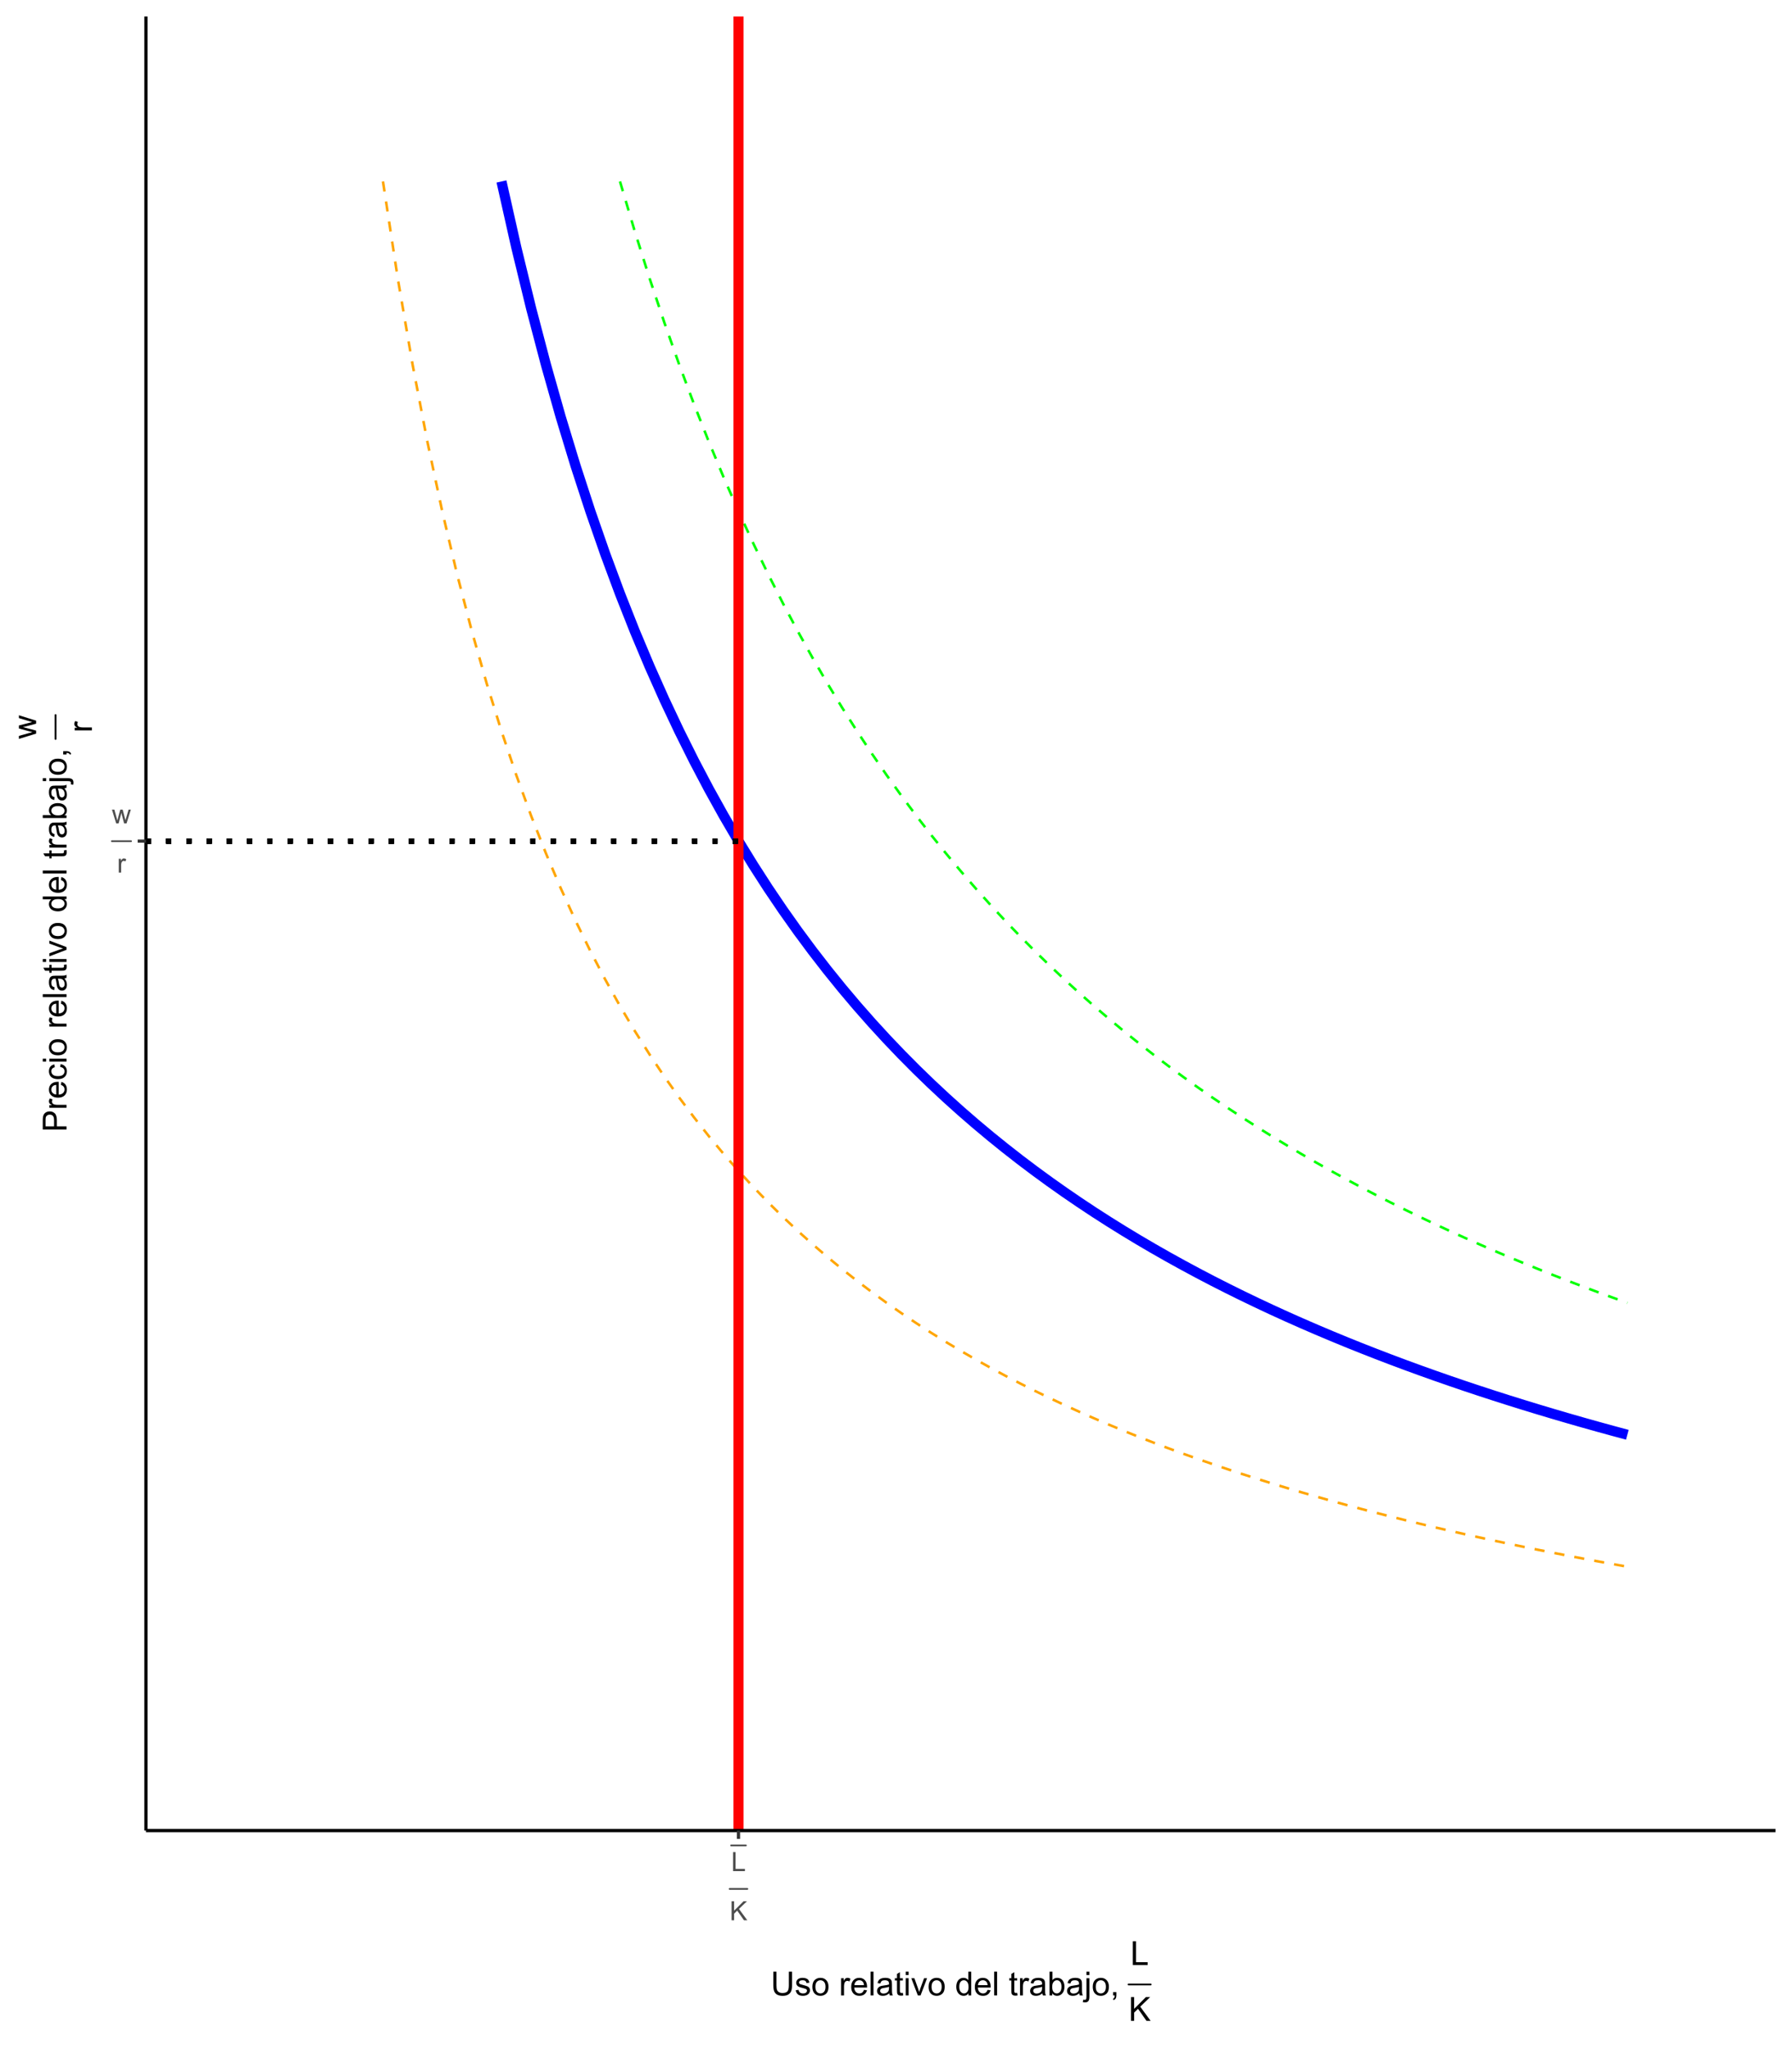 <?xml version="1.0" encoding="UTF-8"?>
<svg xmlns="http://www.w3.org/2000/svg" xmlns:xlink="http://www.w3.org/1999/xlink" width="756" height="864" viewBox="0 0 756 864">
<defs>
<g>
<g id="glyph-0-0">
<path d="M 1.809 0 L 0.031 -5.809 L 1.051 -5.809 L 1.973 -2.457 L 2.32 -1.207 C 2.332 -1.27 2.434 -1.668 2.621 -2.406 L 3.543 -5.809 L 4.555 -5.809 L 5.426 -2.438 L 5.715 -1.328 L 6.047 -2.449 L 7.043 -5.809 L 8 -5.809 L 6.184 0 L 5.164 0 L 4.238 -3.477 L 4.016 -4.469 L 2.84 0 Z M 1.809 0 "/>
</g>
<g id="glyph-0-1">
<path d="M 0.727 0 L 0.727 -5.809 L 1.613 -5.809 L 1.613 -4.926 C 1.84 -5.34 2.047 -5.609 2.238 -5.742 C 2.43 -5.875 2.641 -5.938 2.871 -5.938 C 3.203 -5.938 3.539 -5.832 3.883 -5.621 L 3.543 -4.707 C 3.305 -4.852 3.062 -4.922 2.82 -4.922 C 2.605 -4.922 2.414 -4.855 2.242 -4.727 C 2.07 -4.598 1.949 -4.418 1.875 -4.188 C 1.766 -3.84 1.711 -3.457 1.711 -3.039 L 1.711 0 Z M 0.727 0 "/>
</g>
<g id="glyph-0-2">
<path d="M 0.82 0 L 0.82 -8.016 L 1.883 -8.016 L 1.883 -0.945 L 5.828 -0.945 L 5.828 0 Z M 0.82 0 "/>
</g>
<g id="glyph-0-3">
<path d="M 0.82 0 L 0.82 -8.016 L 1.883 -8.016 L 1.883 -4.043 L 5.863 -8.016 L 7.301 -8.016 L 3.938 -4.77 L 7.449 0 L 6.047 0 L 3.195 -4.059 L 1.883 -2.777 L 1.883 0 Z M 0.82 0 "/>
</g>
<g id="glyph-1-0">
<path d="M 7.656 -10.023 L 8.984 -10.023 L 8.984 -4.23 C 8.984 -3.223 8.867 -2.426 8.641 -1.832 C 8.414 -1.238 8 -0.758 7.406 -0.387 C 6.812 -0.016 6.031 0.172 5.066 0.172 C 4.125 0.172 3.359 0.008 2.762 -0.312 C 2.164 -0.637 1.738 -1.105 1.484 -1.719 C 1.227 -2.332 1.102 -3.168 1.102 -4.23 L 1.102 -10.023 L 2.426 -10.023 L 2.426 -4.238 C 2.426 -3.367 2.508 -2.727 2.668 -2.312 C 2.832 -1.902 3.109 -1.582 3.504 -1.359 C 3.898 -1.137 4.379 -1.023 4.949 -1.023 C 5.926 -1.023 6.621 -1.246 7.035 -1.688 C 7.449 -2.129 7.656 -2.98 7.656 -4.238 Z M 7.656 -10.023 "/>
</g>
<g id="glyph-1-1">
<path d="M 0.43 -2.168 L 1.648 -2.359 C 1.715 -1.871 1.906 -1.496 2.219 -1.238 C 2.531 -0.977 2.965 -0.848 3.527 -0.848 C 4.094 -0.848 4.512 -0.961 4.785 -1.191 C 5.059 -1.422 5.195 -1.691 5.195 -2.004 C 5.195 -2.281 5.074 -2.5 4.832 -2.66 C 4.664 -2.77 4.246 -2.906 3.574 -3.078 C 2.672 -3.305 2.047 -3.5 1.699 -3.668 C 1.352 -3.832 1.086 -4.062 0.906 -4.359 C 0.727 -4.652 0.637 -4.977 0.637 -5.332 C 0.637 -5.656 0.711 -5.957 0.859 -6.23 C 1.008 -6.508 1.207 -6.734 1.461 -6.918 C 1.656 -7.059 1.914 -7.18 2.246 -7.277 C 2.574 -7.375 2.93 -7.422 3.309 -7.422 C 3.879 -7.422 4.379 -7.344 4.809 -7.18 C 5.238 -7.016 5.559 -6.793 5.762 -6.512 C 5.969 -6.23 6.109 -5.855 6.188 -5.387 L 4.984 -5.223 C 4.93 -5.598 4.77 -5.887 4.508 -6.098 C 4.246 -6.309 3.875 -6.414 3.398 -6.414 C 2.832 -6.414 2.43 -6.32 2.188 -6.133 C 1.945 -5.945 1.824 -5.727 1.824 -5.477 C 1.824 -5.316 1.875 -5.172 1.977 -5.047 C 2.074 -4.914 2.234 -4.805 2.445 -4.719 C 2.57 -4.672 2.934 -4.566 3.535 -4.402 C 4.406 -4.172 5.012 -3.98 5.355 -3.832 C 5.699 -3.684 5.969 -3.469 6.164 -3.188 C 6.363 -2.902 6.461 -2.551 6.461 -2.133 C 6.461 -1.723 6.34 -1.336 6.102 -0.973 C 5.863 -0.613 5.516 -0.332 5.066 -0.133 C 4.613 0.066 4.105 0.164 3.535 0.164 C 2.59 0.164 1.871 -0.031 1.379 -0.422 C 0.883 -0.816 0.566 -1.398 0.43 -2.168 Z M 0.43 -2.168 "/>
</g>
<g id="glyph-1-2">
<path d="M 0.465 -3.629 C 0.465 -4.973 0.84 -5.969 1.586 -6.617 C 2.211 -7.156 2.973 -7.422 3.867 -7.422 C 4.867 -7.422 5.684 -7.098 6.316 -6.441 C 6.949 -5.789 7.266 -4.887 7.266 -3.734 C 7.266 -2.797 7.125 -2.062 6.848 -1.527 C 6.566 -0.992 6.156 -0.578 5.621 -0.281 C 5.086 0.016 4.504 0.164 3.867 0.164 C 2.852 0.164 2.031 -0.16 1.406 -0.812 C 0.777 -1.465 0.465 -2.402 0.465 -3.629 M 1.73 -3.629 C 1.73 -2.699 1.934 -2.004 2.336 -1.543 C 2.742 -1.078 3.254 -0.848 3.867 -0.848 C 4.48 -0.848 4.988 -1.078 5.395 -1.547 C 5.801 -2.008 6 -2.719 6 -3.672 C 6 -4.57 5.797 -5.25 5.391 -5.711 C 4.98 -6.176 4.477 -6.406 3.867 -6.406 C 3.254 -6.406 2.742 -6.176 2.336 -5.715 C 1.934 -5.254 1.73 -4.559 1.73 -3.629 Z M 1.73 -3.629 "/>
</g>
<g id="glyph-1-3">
</g>
<g id="glyph-1-4">
<path d="M 0.91 0 L 0.91 -7.258 L 2.016 -7.258 L 2.016 -6.16 C 2.301 -6.676 2.559 -7.016 2.801 -7.18 C 3.039 -7.344 3.301 -7.422 3.59 -7.422 C 4.004 -7.422 4.426 -7.293 4.852 -7.027 L 4.43 -5.887 C 4.129 -6.062 3.828 -6.152 3.527 -6.152 C 3.258 -6.152 3.016 -6.07 2.805 -5.91 C 2.59 -5.746 2.438 -5.523 2.344 -5.234 C 2.207 -4.797 2.141 -4.32 2.141 -3.801 L 2.141 0 Z M 0.91 0 "/>
</g>
<g id="glyph-1-5">
<path d="M 5.891 -2.336 L 7.164 -2.18 C 6.965 -1.438 6.594 -0.859 6.051 -0.453 C 5.508 -0.043 4.816 0.164 3.973 0.164 C 2.91 0.164 2.066 -0.164 1.445 -0.816 C 0.824 -1.473 0.512 -2.387 0.512 -3.57 C 0.512 -4.789 0.828 -5.738 1.457 -6.414 C 2.086 -7.086 2.902 -7.422 3.902 -7.422 C 4.875 -7.422 5.668 -7.094 6.281 -6.434 C 6.898 -5.773 7.203 -4.844 7.203 -3.645 C 7.203 -3.57 7.203 -3.461 7.199 -3.316 L 1.785 -3.316 C 1.828 -2.52 2.055 -1.906 2.461 -1.484 C 2.867 -1.059 3.371 -0.848 3.977 -0.848 C 4.43 -0.848 4.816 -0.965 5.133 -1.203 C 5.453 -1.441 5.707 -1.82 5.891 -2.336 M 1.852 -4.328 L 5.906 -4.328 C 5.852 -4.938 5.695 -5.395 5.441 -5.703 C 5.051 -6.176 4.543 -6.414 3.918 -6.414 C 3.352 -6.414 2.875 -6.223 2.492 -5.844 C 2.105 -5.465 1.895 -4.961 1.852 -4.328 Z M 1.852 -4.328 "/>
</g>
<g id="glyph-1-6">
<path d="M 0.895 0 L 0.895 -10.023 L 2.125 -10.023 L 2.125 0 Z M 0.895 0 "/>
</g>
<g id="glyph-1-7">
<path d="M 5.66 -0.895 C 5.203 -0.508 4.766 -0.234 4.344 -0.074 C 3.922 0.086 3.469 0.164 2.988 0.164 C 2.191 0.164 1.578 -0.031 1.148 -0.422 C 0.719 -0.809 0.508 -1.309 0.508 -1.914 C 0.508 -2.27 0.586 -2.594 0.75 -2.887 C 0.91 -3.184 1.121 -3.418 1.383 -3.594 C 1.645 -3.773 1.941 -3.906 2.27 -4 C 2.512 -4.062 2.875 -4.125 3.363 -4.184 C 4.355 -4.301 5.09 -4.445 5.559 -4.609 C 5.562 -4.777 5.562 -4.883 5.562 -4.93 C 5.562 -5.43 5.449 -5.781 5.215 -5.988 C 4.902 -6.266 4.434 -6.406 3.812 -6.406 C 3.234 -6.406 2.809 -6.305 2.531 -6.102 C 2.258 -5.898 2.055 -5.539 1.922 -5.023 L 0.719 -5.188 C 0.828 -5.703 1.008 -6.121 1.258 -6.438 C 1.508 -6.754 1.871 -6.996 2.344 -7.168 C 2.82 -7.34 3.367 -7.422 3.992 -7.422 C 4.613 -7.422 5.117 -7.352 5.504 -7.203 C 5.891 -7.059 6.176 -6.875 6.359 -6.656 C 6.539 -6.434 6.668 -6.156 6.742 -5.816 C 6.781 -5.609 6.801 -5.23 6.801 -4.684 L 6.801 -3.043 C 6.801 -1.898 6.828 -1.176 6.879 -0.871 C 6.934 -0.57 7.035 -0.277 7.191 0 L 5.906 0 C 5.777 -0.254 5.695 -0.555 5.66 -0.895 M 5.559 -3.645 C 5.109 -3.461 4.441 -3.305 3.547 -3.18 C 3.043 -3.105 2.684 -3.023 2.477 -2.934 C 2.266 -2.84 2.102 -2.707 1.988 -2.531 C 1.875 -2.355 1.82 -2.164 1.82 -1.949 C 1.82 -1.621 1.941 -1.348 2.191 -1.129 C 2.438 -0.91 2.805 -0.801 3.281 -0.801 C 3.754 -0.801 4.176 -0.902 4.547 -1.109 C 4.914 -1.316 5.188 -1.602 5.359 -1.961 C 5.492 -2.238 5.559 -2.648 5.559 -3.191 Z M 5.559 -3.645 "/>
</g>
<g id="glyph-1-8">
<path d="M 3.609 -1.102 L 3.789 -0.016 C 3.441 0.059 3.133 0.094 2.859 0.094 C 2.41 0.094 2.062 0.023 1.82 -0.117 C 1.57 -0.258 1.398 -0.441 1.297 -0.672 C 1.199 -0.902 1.148 -1.387 1.148 -2.125 L 1.148 -6.305 L 0.246 -6.305 L 0.246 -7.258 L 1.148 -7.258 L 1.148 -9.059 L 2.371 -9.797 L 2.371 -7.258 L 3.609 -7.258 L 3.609 -6.305 L 2.371 -6.305 L 2.371 -2.059 C 2.371 -1.707 2.395 -1.48 2.438 -1.383 C 2.48 -1.281 2.551 -1.199 2.648 -1.141 C 2.746 -1.082 2.887 -1.055 3.07 -1.055 C 3.207 -1.055 3.387 -1.07 3.609 -1.102 Z M 3.609 -1.102 "/>
</g>
<g id="glyph-1-9">
<path d="M 0.93 -8.605 L 0.93 -10.023 L 2.16 -10.023 L 2.16 -8.605 L 0.93 -8.605 M 0.93 0 L 0.93 -7.258 L 2.16 -7.258 L 2.16 0 Z M 0.93 0 "/>
</g>
<g id="glyph-1-10">
<path d="M 2.938 0 L 0.18 -7.258 L 1.477 -7.258 L 3.035 -2.914 C 3.203 -2.441 3.359 -1.953 3.5 -1.449 C 3.609 -1.832 3.762 -2.293 3.957 -2.828 L 5.57 -7.258 L 6.836 -7.258 L 4.086 0 Z M 2.938 0 "/>
</g>
<g id="glyph-1-11">
<path d="M 5.633 0 L 5.633 -0.914 C 5.172 -0.195 4.496 0.164 3.602 0.164 C 3.023 0.164 2.492 0.004 2.008 -0.312 C 1.52 -0.633 1.145 -1.078 0.879 -1.652 C 0.613 -2.223 0.477 -2.879 0.477 -3.625 C 0.477 -4.348 0.598 -5.004 0.84 -5.594 C 1.082 -6.184 1.445 -6.637 1.93 -6.953 C 2.41 -7.266 2.949 -7.422 3.547 -7.422 C 3.984 -7.422 4.375 -7.332 4.719 -7.148 C 5.059 -6.961 5.336 -6.723 5.551 -6.426 L 5.551 -10.023 L 6.773 -10.023 L 6.773 0 L 5.633 0 M 1.742 -3.625 C 1.742 -2.695 1.938 -2 2.332 -1.539 C 2.723 -1.078 3.188 -0.848 3.719 -0.848 C 4.258 -0.848 4.715 -1.066 5.09 -1.508 C 5.465 -1.945 5.652 -2.617 5.652 -3.52 C 5.652 -4.516 5.461 -5.242 5.078 -5.707 C 4.695 -6.172 4.227 -6.406 3.664 -6.406 C 3.117 -6.406 2.66 -6.184 2.293 -5.734 C 1.926 -5.289 1.742 -4.586 1.742 -3.625 Z M 1.742 -3.625 "/>
</g>
<g id="glyph-1-12">
<path d="M 2.059 0 L 0.914 0 L 0.914 -10.023 L 2.148 -10.023 L 2.148 -6.445 C 2.664 -7.098 3.328 -7.422 4.137 -7.422 C 4.582 -7.422 5.004 -7.332 5.402 -7.152 C 5.801 -6.973 6.129 -6.723 6.387 -6.395 C 6.645 -6.07 6.848 -5.676 6.992 -5.215 C 7.141 -4.754 7.211 -4.262 7.211 -3.738 C 7.211 -2.496 6.906 -1.535 6.289 -0.855 C 5.672 -0.176 4.938 0.164 4.074 0.164 C 3.219 0.164 2.547 -0.195 2.059 -0.91 L 2.059 0 M 2.043 -3.684 C 2.043 -2.812 2.164 -2.184 2.398 -1.797 C 2.785 -1.164 3.312 -0.848 3.973 -0.848 C 4.508 -0.848 4.973 -1.082 5.367 -1.547 C 5.758 -2.016 5.953 -2.711 5.953 -3.637 C 5.953 -4.586 5.766 -5.285 5.391 -5.734 C 5.016 -6.188 4.559 -6.414 4.027 -6.414 C 3.488 -6.414 3.023 -6.18 2.633 -5.711 C 2.238 -5.246 2.043 -4.57 2.043 -3.684 Z M 2.043 -3.684 "/>
</g>
<g id="glyph-1-13">
<path d="M 0.914 -8.594 L 0.914 -10.023 L 2.148 -10.023 L 2.148 -8.594 L 0.914 -8.594 M -0.641 2.816 L -0.41 1.77 C -0.164 1.836 0.031 1.867 0.172 1.867 C 0.422 1.867 0.609 1.781 0.73 1.617 C 0.855 1.449 0.914 1.035 0.914 0.367 L 0.914 -7.258 L 2.148 -7.258 L 2.148 0.398 C 2.148 1.289 2.031 1.91 1.797 2.262 C 1.5 2.719 1.008 2.945 0.32 2.945 C -0.012 2.945 -0.332 2.902 -0.641 2.816 Z M -0.641 2.816 "/>
</g>
<g id="glyph-1-14">
<path d="M 1.242 0 L 1.242 -1.402 L 2.645 -1.402 L 2.645 0 C 2.645 0.516 2.555 0.93 2.371 1.246 C 2.191 1.562 1.898 1.809 1.504 1.984 L 1.164 1.457 C 1.422 1.344 1.613 1.176 1.734 0.953 C 1.859 0.734 1.93 0.414 1.941 0 Z M 1.242 0 "/>
</g>
<g id="glyph-1-15">
<path d="M 1.023 0 L 1.023 -10.023 L 2.352 -10.023 L 2.352 -1.184 L 7.289 -1.184 L 7.289 0 Z M 1.023 0 "/>
</g>
<g id="glyph-1-16">
<path d="M 1.023 0 L 1.023 -10.023 L 2.352 -10.023 L 2.352 -5.051 L 7.328 -10.023 L 9.125 -10.023 L 4.922 -5.961 L 9.312 0 L 7.562 0 L 3.992 -5.07 L 2.352 -3.473 L 2.352 0 Z M 1.023 0 "/>
</g>
<g id="glyph-2-0">
<path d="M 0 -1.078 L -10.023 -1.082 L -10.023 -4.859 C -10.023 -5.527 -9.988 -6.035 -9.926 -6.387 C -9.844 -6.879 -9.688 -7.289 -9.457 -7.621 C -9.227 -7.953 -8.906 -8.223 -8.492 -8.426 C -8.074 -8.629 -7.621 -8.73 -7.121 -8.73 C -6.27 -8.73 -5.551 -8.457 -4.961 -7.914 C -4.371 -7.375 -4.074 -6.395 -4.074 -4.977 L -4.074 -2.406 L 0 -2.406 L 0 -1.078 M -5.258 -2.406 L -5.258 -4.996 C -5.258 -5.855 -5.418 -6.461 -5.734 -6.82 C -6.055 -7.184 -6.504 -7.363 -7.082 -7.363 C -7.5 -7.363 -7.859 -7.258 -8.16 -7.043 C -8.457 -6.832 -8.656 -6.555 -8.75 -6.207 C -8.809 -5.984 -8.84 -5.57 -8.84 -4.969 L -8.84 -2.406 Z M -5.258 -2.406 "/>
</g>
<g id="glyph-2-1">
<path d="M 0 -0.91 L -7.258 -0.91 L -7.258 -2.016 L -6.16 -2.016 C -6.676 -2.301 -7.016 -2.559 -7.18 -2.801 C -7.344 -3.039 -7.422 -3.301 -7.422 -3.59 C -7.422 -4.004 -7.293 -4.426 -7.027 -4.852 L -5.887 -4.43 C -6.062 -4.129 -6.152 -3.828 -6.152 -3.527 C -6.152 -3.258 -6.07 -3.016 -5.91 -2.805 C -5.746 -2.59 -5.523 -2.438 -5.234 -2.344 C -4.797 -2.207 -4.32 -2.141 -3.801 -2.141 L 0 -2.141 Z M 0 -0.91 "/>
</g>
<g id="glyph-2-2">
<path d="M -2.336 -5.891 L -2.18 -7.164 C -1.438 -6.965 -0.859 -6.594 -0.449 -6.051 C -0.043 -5.508 0.164 -4.816 0.164 -3.973 C 0.164 -2.91 -0.164 -2.066 -0.816 -1.445 C -1.473 -0.824 -2.387 -0.512 -3.57 -0.512 C -4.789 -0.512 -5.738 -0.828 -6.414 -1.457 C -7.086 -2.086 -7.422 -2.902 -7.422 -3.902 C -7.422 -4.875 -7.094 -5.668 -6.434 -6.281 C -5.773 -6.898 -4.844 -7.203 -3.645 -7.203 C -3.57 -7.203 -3.461 -7.203 -3.316 -7.199 L -3.316 -1.785 C -2.52 -1.828 -1.906 -2.055 -1.484 -2.461 C -1.059 -2.867 -0.848 -3.371 -0.848 -3.977 C -0.848 -4.43 -0.965 -4.816 -1.203 -5.133 C -1.441 -5.453 -1.816 -5.707 -2.336 -5.891 M -4.328 -1.852 L -4.328 -5.906 C -4.938 -5.852 -5.395 -5.695 -5.703 -5.441 C -6.176 -5.051 -6.414 -4.543 -6.414 -3.918 C -6.414 -3.352 -6.223 -2.875 -5.844 -2.492 C -5.465 -2.105 -4.961 -1.895 -4.328 -1.852 Z M -4.328 -1.852 "/>
</g>
<g id="glyph-2-3">
<path d="M -2.66 -5.66 L -2.5 -6.871 C -1.668 -6.738 -1.016 -6.398 -0.543 -5.855 C -0.07 -5.309 0.164 -4.641 0.164 -3.848 C 0.164 -2.855 -0.16 -2.055 -0.809 -1.453 C -1.461 -0.848 -2.391 -0.547 -3.602 -0.547 C -4.387 -0.547 -5.07 -0.676 -5.66 -0.938 C -6.246 -1.195 -6.688 -1.59 -6.984 -2.121 C -7.277 -2.652 -7.422 -3.23 -7.422 -3.855 C -7.422 -4.645 -7.223 -5.289 -6.824 -5.789 C -6.426 -6.293 -5.859 -6.613 -5.125 -6.754 L -4.941 -5.559 C -5.43 -5.445 -5.797 -5.242 -6.043 -4.953 C -6.289 -4.664 -6.414 -4.312 -6.414 -3.902 C -6.414 -3.285 -6.191 -2.781 -5.746 -2.395 C -5.301 -2.004 -4.598 -1.812 -3.637 -1.812 C -2.66 -1.812 -1.953 -2 -1.512 -2.371 C -1.07 -2.746 -0.848 -3.234 -0.848 -3.836 C -0.848 -4.316 -0.996 -4.723 -1.293 -5.047 C -1.59 -5.367 -2.043 -5.574 -2.66 -5.66 Z M -2.66 -5.66 "/>
</g>
<g id="glyph-2-4">
<path d="M -8.605 -0.93 L -10.023 -0.93 L -10.023 -2.16 L -8.605 -2.16 L -8.605 -0.93 M 0 -0.93 L -7.258 -0.93 L -7.258 -2.16 L 0 -2.16 Z M 0 -0.93 "/>
</g>
<g id="glyph-2-5">
<path d="M -3.629 -0.465 C -4.973 -0.465 -5.969 -0.84 -6.617 -1.586 C -7.156 -2.211 -7.422 -2.973 -7.422 -3.871 C -7.422 -4.867 -7.098 -5.684 -6.441 -6.316 C -5.789 -6.949 -4.887 -7.266 -3.73 -7.266 C -2.797 -7.266 -2.062 -7.125 -1.527 -6.848 C -0.992 -6.566 -0.578 -6.156 -0.281 -5.621 C 0.016 -5.086 0.164 -4.504 0.164 -3.867 C 0.164 -2.852 -0.16 -2.031 -0.812 -1.406 C -1.465 -0.777 -2.402 -0.465 -3.629 -0.465 M -3.629 -1.73 C -2.699 -1.73 -2.004 -1.934 -1.543 -2.336 C -1.078 -2.742 -0.848 -3.254 -0.848 -3.867 C -0.848 -4.48 -1.078 -4.988 -1.543 -5.395 C -2.008 -5.801 -2.719 -6 -3.672 -6 C -4.57 -6 -5.25 -5.797 -5.711 -5.391 C -6.176 -4.98 -6.406 -4.477 -6.406 -3.871 C -6.406 -3.254 -6.176 -2.742 -5.715 -2.34 C -5.254 -1.934 -4.559 -1.73 -3.629 -1.73 Z M -3.629 -1.73 "/>
</g>
<g id="glyph-2-6">
</g>
<g id="glyph-2-7">
<path d="M 0 -0.895 L -10.023 -0.895 L -10.023 -2.125 L 0 -2.125 Z M 0 -0.895 "/>
</g>
<g id="glyph-2-8">
<path d="M -0.895 -5.66 C -0.508 -5.203 -0.234 -4.766 -0.074 -4.344 C 0.086 -3.922 0.164 -3.469 0.164 -2.988 C 0.164 -2.191 -0.031 -1.578 -0.422 -1.148 C -0.809 -0.719 -1.309 -0.508 -1.914 -0.508 C -2.27 -0.508 -2.594 -0.586 -2.887 -0.75 C -3.184 -0.91 -3.418 -1.121 -3.594 -1.383 C -3.773 -1.645 -3.906 -1.941 -4 -2.27 C -4.062 -2.512 -4.125 -2.875 -4.184 -3.363 C -4.301 -4.355 -4.445 -5.09 -4.609 -5.559 C -4.777 -5.562 -4.883 -5.562 -4.93 -5.562 C -5.43 -5.562 -5.781 -5.449 -5.988 -5.215 C -6.266 -4.902 -6.406 -4.434 -6.406 -3.816 C -6.406 -3.234 -6.305 -2.809 -6.102 -2.531 C -5.898 -2.258 -5.539 -2.055 -5.023 -1.922 L -5.188 -0.719 C -5.703 -0.828 -6.121 -1.008 -6.438 -1.258 C -6.754 -1.508 -6.996 -1.871 -7.168 -2.344 C -7.34 -2.82 -7.422 -3.367 -7.422 -3.992 C -7.422 -4.613 -7.352 -5.117 -7.203 -5.504 C -7.059 -5.891 -6.875 -6.176 -6.656 -6.359 C -6.434 -6.539 -6.156 -6.668 -5.816 -6.742 C -5.609 -6.781 -5.23 -6.801 -4.684 -6.801 L -3.043 -6.801 C -1.898 -6.801 -1.176 -6.828 -0.871 -6.879 C -0.57 -6.934 -0.277 -7.035 0 -7.191 L 0 -5.906 C -0.254 -5.777 -0.555 -5.695 -0.895 -5.66 M -3.645 -5.559 C -3.461 -5.109 -3.305 -4.441 -3.18 -3.547 C -3.105 -3.043 -3.023 -2.684 -2.934 -2.477 C -2.84 -2.266 -2.707 -2.102 -2.531 -1.988 C -2.355 -1.875 -2.164 -1.82 -1.949 -1.82 C -1.621 -1.82 -1.348 -1.941 -1.129 -2.191 C -0.91 -2.438 -0.801 -2.805 -0.801 -3.281 C -0.801 -3.754 -0.902 -4.176 -1.109 -4.547 C -1.316 -4.914 -1.602 -5.188 -1.961 -5.359 C -2.238 -5.492 -2.648 -5.559 -3.191 -5.559 Z M -3.645 -5.559 "/>
</g>
<g id="glyph-2-9">
<path d="M -1.102 -3.609 L -0.012 -3.789 C 0.059 -3.441 0.098 -3.133 0.098 -2.859 C 0.098 -2.41 0.023 -2.062 -0.117 -1.82 C -0.258 -1.57 -0.441 -1.398 -0.672 -1.297 C -0.902 -1.199 -1.387 -1.148 -2.125 -1.148 L -6.305 -1.148 L -6.305 -0.246 L -7.258 -0.246 L -7.258 -1.148 L -9.059 -1.148 L -9.797 -2.371 L -7.258 -2.371 L -7.258 -3.609 L -6.305 -3.609 L -6.305 -2.371 L -2.059 -2.371 C -1.707 -2.371 -1.48 -2.395 -1.379 -2.438 C -1.281 -2.48 -1.199 -2.551 -1.141 -2.648 C -1.082 -2.746 -1.051 -2.887 -1.051 -3.07 C -1.051 -3.207 -1.07 -3.387 -1.102 -3.609 Z M -1.102 -3.609 "/>
</g>
<g id="glyph-2-10">
<path d="M 0 -2.938 L -7.258 -0.18 L -7.258 -1.477 L -2.914 -3.035 C -2.441 -3.203 -1.953 -3.359 -1.449 -3.5 C -1.832 -3.609 -2.293 -3.762 -2.828 -3.957 L -7.258 -5.57 L -7.258 -6.836 L 0 -4.086 Z M 0 -2.938 "/>
</g>
<g id="glyph-2-11">
<path d="M 0 -5.633 L -0.914 -5.633 C -0.195 -5.172 0.164 -4.496 0.164 -3.602 C 0.164 -3.023 0.004 -2.492 -0.312 -2.008 C -0.633 -1.52 -1.078 -1.145 -1.652 -0.879 C -2.223 -0.613 -2.879 -0.48 -3.625 -0.48 C -4.348 -0.48 -5.004 -0.598 -5.594 -0.84 C -6.184 -1.082 -6.637 -1.445 -6.953 -1.93 C -7.266 -2.41 -7.422 -2.949 -7.422 -3.547 C -7.422 -3.984 -7.332 -4.375 -7.148 -4.719 C -6.961 -5.059 -6.723 -5.336 -6.426 -5.551 L -10.023 -5.551 L -10.023 -6.773 L 0 -6.773 L 0 -5.633 M -3.625 -1.742 C -2.695 -1.742 -2 -1.938 -1.539 -2.332 C -1.078 -2.723 -0.848 -3.188 -0.848 -3.719 C -0.848 -4.258 -1.066 -4.715 -1.508 -5.09 C -1.945 -5.465 -2.617 -5.652 -3.52 -5.652 C -4.516 -5.652 -5.242 -5.461 -5.707 -5.078 C -6.172 -4.695 -6.406 -4.227 -6.406 -3.664 C -6.406 -3.117 -6.184 -2.66 -5.734 -2.293 C -5.289 -1.926 -4.586 -1.742 -3.625 -1.742 Z M -3.625 -1.742 "/>
</g>
<g id="glyph-2-12">
<path d="M 0 -2.059 L 0 -0.914 L -10.023 -0.918 L -10.023 -2.148 L -6.445 -2.148 C -7.098 -2.668 -7.422 -3.328 -7.422 -4.137 C -7.422 -4.582 -7.332 -5.004 -7.152 -5.402 C -6.973 -5.801 -6.723 -6.129 -6.395 -6.387 C -6.07 -6.645 -5.676 -6.848 -5.215 -6.992 C -4.754 -7.141 -4.262 -7.211 -3.738 -7.211 C -2.496 -7.211 -1.535 -6.906 -0.855 -6.289 C -0.176 -5.672 0.164 -4.938 0.164 -4.074 C 0.164 -3.219 -0.195 -2.547 -0.91 -2.059 L 0 -2.059 M -3.684 -2.043 C -2.812 -2.043 -2.184 -2.164 -1.797 -2.398 C -1.164 -2.785 -0.848 -3.312 -0.848 -3.973 C -0.848 -4.508 -1.082 -4.973 -1.547 -5.367 C -2.016 -5.758 -2.711 -5.953 -3.637 -5.953 C -4.586 -5.953 -5.285 -5.766 -5.734 -5.391 C -6.188 -5.016 -6.414 -4.559 -6.414 -4.027 C -6.414 -3.488 -6.18 -3.023 -5.711 -2.633 C -5.246 -2.238 -4.57 -2.043 -3.684 -2.043 Z M -3.684 -2.043 "/>
</g>
<g id="glyph-2-13">
<path d="M -8.594 -0.918 L -10.023 -0.918 L -10.023 -2.148 L -8.594 -2.148 L -8.594 -0.918 M 2.816 0.645 L 1.77 0.41 C 1.836 0.164 1.867 -0.031 1.867 -0.172 C 1.867 -0.422 1.781 -0.609 1.617 -0.73 C 1.449 -0.855 1.035 -0.914 0.371 -0.914 L -7.258 -0.918 L -7.258 -2.148 L 0.398 -2.148 C 1.289 -2.148 1.91 -2.031 2.262 -1.797 C 2.719 -1.5 2.945 -1.008 2.945 -0.32 C 2.945 0.012 2.902 0.332 2.816 0.645 Z M 2.816 0.645 "/>
</g>
<g id="glyph-2-14">
<path d="M 0 -1.242 L -1.402 -1.242 L -1.402 -2.645 L 0 -2.645 C 0.516 -2.645 0.93 -2.555 1.246 -2.371 C 1.562 -2.191 1.809 -1.898 1.984 -1.504 L 1.457 -1.164 C 1.344 -1.422 1.176 -1.613 0.953 -1.734 C 0.734 -1.859 0.414 -1.93 0 -1.941 Z M 0 -1.242 "/>
</g>
<g id="glyph-2-15">
<path d="M 0 -2.262 L -7.258 -0.043 L -7.258 -1.312 L -3.07 -2.469 L -1.512 -2.898 C -1.59 -2.918 -2.086 -3.043 -3.008 -3.273 L -7.258 -4.43 L -7.258 -5.695 L -3.047 -6.781 L -1.66 -7.145 L -3.062 -7.562 L -7.258 -8.805 L -7.258 -10 L 0 -7.73 L 0 -6.453 L -4.348 -5.297 L -5.586 -5.016 L 0 -3.547 Z M 0 -2.262 "/>
</g>
</g>
<clipPath id="clip-0">
<path clip-rule="nonzero" d="M 61.57 6.973 L 749.027 6.973 L 749.027 771.855 L 61.57 771.855 Z M 61.57 6.973 "/>
</clipPath>
<clipPath id="clip-1">
<path clip-rule="nonzero" d="M 309 6.973 L 314 6.973 L 314 771.855 L 309 771.855 Z M 309 6.973 "/>
</clipPath>
<clipPath id="clip-2">
<path clip-rule="nonzero" d="M 61.57 353 L 313 353 L 313 356 L 61.57 356 Z M 61.57 353 "/>
</clipPath>
</defs>
<rect x="-75.6" y="-86.4" width="907.2" height="1036.8" fill="rgb(100%, 100%, 100%)" fill-opacity="1"/>
<rect x="-75.6" y="-86.4" width="907.2" height="1036.8" fill="rgb(100%, 100%, 100%)" fill-opacity="1"/>
<path fill="none" stroke-width="1.358" stroke-linecap="round" stroke-linejoin="round" stroke="rgb(100%, 100%, 100%)" stroke-opacity="1" stroke-miterlimit="10" d="M 0 864 L 756 864 L 756 0 L 0 0 Z M 0 864 "/>
<g clip-path="url(#clip-0)">
<path fill-rule="nonzero" fill="rgb(100%, 100%, 100%)" fill-opacity="1" d="M 61.57 771.855 L 749.027 771.855 L 749.027 6.973 L 61.57 6.973 Z M 61.57 771.855 "/>
</g>
<path fill="none" stroke-width="1.067" stroke-linecap="butt" stroke-linejoin="round" stroke="rgb(100%, 64.706%, 0%)" stroke-opacity="1" stroke-dasharray="4.268 4.268" stroke-miterlimit="10" d="M 161.562 76.508 L 167.812 117.41 L 174.062 153.77 L 180.312 186.301 L 186.562 215.578 L 192.812 242.066 L 199.059 266.148 L 205.309 288.137 L 211.559 308.289 L 217.809 326.832 L 224.059 343.949 L 230.309 359.797 L 236.559 374.516 L 242.809 388.215 L 249.059 401.004 L 255.309 412.965 L 261.555 424.184 L 267.805 434.719 L 274.055 444.633 L 280.305 453.98 L 286.555 462.812 L 292.805 471.164 L 299.055 479.078 L 305.305 486.586 L 311.555 493.715 L 317.805 500.5 L 324.051 506.961 L 330.301 513.121 L 336.551 519 L 342.801 524.621 L 349.051 529.996 L 355.301 535.141 L 361.551 540.074 L 367.801 544.805 L 374.051 549.344 L 380.301 553.707 L 386.547 557.902 L 392.797 561.938 L 399.047 565.828 L 405.297 569.574 L 411.547 573.184 L 417.797 576.672 L 424.047 580.035 L 430.297 583.285 L 436.547 586.43 L 442.797 589.469 L 449.043 592.41 L 455.293 595.258 L 461.543 598.02 L 467.793 600.691 L 474.043 603.285 L 480.293 605.801 L 486.543 608.242 L 492.793 610.617 L 499.043 612.918 L 505.293 615.156 L 511.539 617.332 L 517.789 619.449 L 524.039 621.512 L 530.289 623.516 L 536.539 625.465 L 542.789 627.367 L 549.039 629.219 L 555.289 631.023 L 561.539 632.785 L 567.789 634.504 L 574.035 636.176 L 580.285 637.812 L 586.535 639.406 L 592.785 640.965 L 599.035 642.488 L 605.285 643.977 L 611.535 645.43 L 617.785 646.848 L 624.035 648.238 L 630.285 649.598 L 636.531 650.926 L 642.781 652.227 L 649.031 653.5 L 655.281 654.742 L 661.531 655.965 L 667.781 657.16 L 674.031 658.328 L 680.281 659.477 L 686.531 660.602 "/>
<path fill="none" stroke-width="1.067" stroke-linecap="butt" stroke-linejoin="round" stroke="rgb(0%, 100%, 0%)" stroke-opacity="1" stroke-dasharray="4.268 4.268" stroke-miterlimit="10" d="M 261.555 76.508 L 267.805 97.578 L 274.055 117.41 L 280.305 136.109 L 286.555 153.77 L 292.805 170.473 L 299.055 186.301 L 305.305 201.312 L 311.555 215.578 L 317.805 229.145 L 324.051 242.066 L 330.301 254.387 L 336.551 266.148 L 342.801 277.387 L 349.051 288.137 L 355.301 298.426 L 361.551 308.289 L 367.801 317.75 L 374.051 326.832 L 380.301 335.559 L 386.547 343.949 L 392.797 352.023 L 399.047 359.797 L 405.297 367.289 L 411.547 374.516 L 417.797 381.484 L 424.047 388.215 L 430.297 394.719 L 436.547 401.004 L 442.797 407.082 L 449.043 412.965 L 455.293 418.664 L 461.543 424.184 L 467.793 429.531 L 474.043 434.719 L 480.293 439.75 L 486.543 444.633 L 492.793 449.375 L 499.043 453.98 L 505.293 458.461 L 511.539 462.812 L 517.789 467.047 L 524.039 471.164 L 530.289 475.176 L 536.539 479.078 L 542.789 482.879 L 549.039 486.586 L 555.289 490.195 L 561.539 493.715 L 567.789 497.148 L 574.035 500.5 L 580.285 503.77 L 586.535 506.961 L 592.785 510.078 L 599.035 513.121 L 605.285 516.094 L 611.535 519 L 617.785 521.844 L 624.035 524.621 L 630.285 527.336 L 636.531 529.996 L 642.781 532.598 L 649.031 535.141 L 655.281 537.633 L 661.531 540.074 L 667.781 542.461 L 674.031 544.805 L 680.281 547.098 L 686.531 549.344 "/>
<path fill="none" stroke-width="4.268" stroke-linecap="butt" stroke-linejoin="round" stroke="rgb(0%, 0%, 100%)" stroke-opacity="1" stroke-miterlimit="10" d="M 211.559 76.508 L 217.809 104.324 L 224.059 129.996 L 230.309 153.77 L 236.559 175.844 L 242.809 196.395 L 249.059 215.578 L 255.309 233.523 L 261.555 250.344 L 267.805 266.148 L 274.055 281.023 L 280.305 295.047 L 286.555 308.289 L 292.805 320.82 L 299.055 332.688 L 305.305 343.949 L 311.555 354.648 L 317.805 364.824 L 324.051 374.516 L 330.301 383.754 L 336.551 392.574 L 342.801 401.004 L 349.051 409.066 L 355.301 416.785 L 361.551 424.184 L 367.801 431.277 L 374.051 438.09 L 380.301 444.633 L 386.547 450.926 L 392.797 456.98 L 399.047 462.812 L 405.297 468.43 L 411.547 473.848 L 417.797 479.078 L 424.047 484.125 L 430.297 489.004 L 436.547 493.715 L 442.797 498.277 L 449.043 502.688 L 455.293 506.961 L 461.543 511.102 L 467.793 515.113 L 474.043 519 L 480.293 522.777 L 486.543 526.438 L 492.793 529.996 L 499.043 533.449 L 505.293 536.809 L 511.539 540.074 L 517.789 543.246 L 524.039 546.336 L 530.289 549.344 L 536.539 552.273 L 542.789 555.125 L 549.039 557.902 L 555.289 560.609 L 561.539 563.25 L 567.789 565.828 L 574.035 568.34 L 580.285 570.789 L 586.535 573.184 L 592.785 575.523 L 599.035 577.805 L 605.285 580.035 L 611.535 582.215 L 617.785 584.348 L 624.035 586.43 L 630.285 588.469 L 636.531 590.461 L 642.781 592.41 L 649.031 594.32 L 655.281 596.188 L 661.531 598.02 L 667.781 599.812 L 674.031 601.566 L 680.281 603.285 L 686.531 604.973 "/>
<g clip-path="url(#clip-1)">
<path fill="none" stroke-width="4.268" stroke-linecap="butt" stroke-linejoin="round" stroke="rgb(100%, 0%, 0%)" stroke-opacity="1" stroke-miterlimit="10" d="M 311.555 771.855 L 311.555 6.973 "/>
</g>
<g clip-path="url(#clip-2)">
<path fill="none" stroke-width="2.134" stroke-linecap="butt" stroke-linejoin="round" stroke="rgb(0%, 0%, 0%)" stroke-opacity="1" stroke-dasharray="2.134 6.402" stroke-miterlimit="10" d="M 61.57 354.648 L 311.555 354.648 "/>
<path fill="none" stroke-width="2.134" stroke-linecap="butt" stroke-linejoin="round" stroke="rgb(0%, 0%, 0%)" stroke-opacity="1" stroke-dasharray="2.134 6.402" stroke-miterlimit="10" d="M 61.57 354.648 L 311.555 354.648 "/>
<path fill="none" stroke-width="2.134" stroke-linecap="butt" stroke-linejoin="round" stroke="rgb(0%, 0%, 0%)" stroke-opacity="1" stroke-dasharray="2.134 6.402" stroke-miterlimit="10" d="M 61.57 354.648 L 311.555 354.648 "/>
<path fill="none" stroke-width="2.134" stroke-linecap="butt" stroke-linejoin="round" stroke="rgb(0%, 0%, 0%)" stroke-opacity="1" stroke-dasharray="2.134 6.402" stroke-miterlimit="10" d="M 61.57 354.648 L 311.555 354.648 "/>
<path fill="none" stroke-width="2.134" stroke-linecap="butt" stroke-linejoin="round" stroke="rgb(0%, 0%, 0%)" stroke-opacity="1" stroke-dasharray="2.134 6.402" stroke-miterlimit="10" d="M 61.57 354.648 L 311.555 354.648 "/>
<path fill="none" stroke-width="2.134" stroke-linecap="butt" stroke-linejoin="round" stroke="rgb(0%, 0%, 0%)" stroke-opacity="1" stroke-dasharray="2.134 6.402" stroke-miterlimit="10" d="M 61.57 354.648 L 311.555 354.648 "/>
<path fill="none" stroke-width="2.134" stroke-linecap="butt" stroke-linejoin="round" stroke="rgb(0%, 0%, 0%)" stroke-opacity="1" stroke-dasharray="2.134 6.402" stroke-miterlimit="10" d="M 61.57 354.648 L 311.555 354.648 "/>
<path fill="none" stroke-width="2.134" stroke-linecap="butt" stroke-linejoin="round" stroke="rgb(0%, 0%, 0%)" stroke-opacity="1" stroke-dasharray="2.134 6.402" stroke-miterlimit="10" d="M 61.57 354.648 L 311.555 354.648 "/>
<path fill="none" stroke-width="2.134" stroke-linecap="butt" stroke-linejoin="round" stroke="rgb(0%, 0%, 0%)" stroke-opacity="1" stroke-dasharray="2.134 6.402" stroke-miterlimit="10" d="M 61.57 354.648 L 311.555 354.648 "/>
<path fill="none" stroke-width="2.134" stroke-linecap="butt" stroke-linejoin="round" stroke="rgb(0%, 0%, 0%)" stroke-opacity="1" stroke-dasharray="2.134 6.402" stroke-miterlimit="10" d="M 61.57 354.648 L 311.555 354.648 "/>
<path fill="none" stroke-width="2.134" stroke-linecap="butt" stroke-linejoin="round" stroke="rgb(0%, 0%, 0%)" stroke-opacity="1" stroke-dasharray="2.134 6.402" stroke-miterlimit="10" d="M 61.57 354.648 L 311.555 354.648 "/>
</g>
<path fill="none" stroke-width="1.358" stroke-linecap="butt" stroke-linejoin="round" stroke="rgb(0%, 0%, 0%)" stroke-opacity="1" stroke-miterlimit="10" d="M 61.57 771.855 L 61.57 6.973 "/>
<g fill="rgb(30.196%, 30.196%, 30.196%)" fill-opacity="1">
<use xlink:href="#glyph-0-0" x="47.203" y="347.188"/>
</g>
<g fill="rgb(30.196%, 30.196%, 30.196%)" fill-opacity="1">
<use xlink:href="#glyph-0-1" x="49.383" y="367.914"/>
</g>
<path fill="none" stroke-width="0.75" stroke-linecap="round" stroke-linejoin="round" stroke="rgb(30.196%, 30.196%, 30.196%)" stroke-opacity="1" stroke-miterlimit="10" d="M 47.203 354.684 L 55.293 354.684 "/>
<path fill="none" stroke-width="1.358" stroke-linecap="butt" stroke-linejoin="round" stroke="rgb(20%, 20%, 20%)" stroke-opacity="1" stroke-miterlimit="10" d="M 58.082 354.648 L 61.57 354.648 "/>
<path fill="none" stroke-width="1.358" stroke-linecap="butt" stroke-linejoin="round" stroke="rgb(0%, 0%, 0%)" stroke-opacity="1" stroke-miterlimit="10" d="M 61.57 771.855 L 749.027 771.855 "/>
<path fill="none" stroke-width="1.358" stroke-linecap="butt" stroke-linejoin="round" stroke="rgb(20%, 20%, 20%)" stroke-opacity="1" stroke-miterlimit="10" d="M 311.555 775.344 L 311.555 771.855 "/>
<g fill="rgb(30.196%, 30.196%, 30.196%)" fill-opacity="1">
<use xlink:href="#glyph-0-2" x="308.438" y="788.953"/>
</g>
<path fill="none" stroke-width="0.75" stroke-linecap="round" stroke-linejoin="round" stroke="rgb(30.196%, 30.196%, 30.196%)" stroke-opacity="1" stroke-miterlimit="10" d="M 308.438 778.133 L 314.668 778.133 "/>
<g fill="rgb(30.196%, 30.196%, 30.196%)" fill-opacity="1">
<use xlink:href="#glyph-0-3" x="307.816" y="809.676"/>
</g>
<path fill="none" stroke-width="0.75" stroke-linecap="round" stroke-linejoin="round" stroke="rgb(30.196%, 30.196%, 30.196%)" stroke-opacity="1" stroke-miterlimit="10" d="M 307.816 796.445 L 315.289 796.445 "/>
<g fill="rgb(0%, 0%, 0%)" fill-opacity="1">
<use xlink:href="#glyph-1-0" x="325.145" y="841.371"/>
<use xlink:href="#glyph-1-1" x="335.255" y="841.371"/>
<use xlink:href="#glyph-1-2" x="342.255" y="841.371"/>
<use xlink:href="#glyph-1-3" x="350.041" y="841.371"/>
<use xlink:href="#glyph-1-4" x="353.931" y="841.371"/>
<use xlink:href="#glyph-1-5" x="358.593" y="841.371"/>
<use xlink:href="#glyph-1-6" x="366.379" y="841.371"/>
<use xlink:href="#glyph-1-7" x="369.489" y="841.371"/>
<use xlink:href="#glyph-1-8" x="377.275" y="841.371"/>
<use xlink:href="#glyph-1-9" x="381.165" y="841.371"/>
<use xlink:href="#glyph-1-10" x="384.275" y="841.371"/>
<use xlink:href="#glyph-1-2" x="391.275" y="841.371"/>
<use xlink:href="#glyph-1-3" x="399.062" y="841.371"/>
<use xlink:href="#glyph-1-11" x="402.951" y="841.371"/>
<use xlink:href="#glyph-1-5" x="410.737" y="841.371"/>
<use xlink:href="#glyph-1-6" x="418.523" y="841.371"/>
<use xlink:href="#glyph-1-3" x="421.634" y="841.371"/>
<use xlink:href="#glyph-1-8" x="425.523" y="841.371"/>
<use xlink:href="#glyph-1-4" x="429.413" y="841.371"/>
<use xlink:href="#glyph-1-7" x="434.075" y="841.371"/>
<use xlink:href="#glyph-1-12" x="441.861" y="841.371"/>
<use xlink:href="#glyph-1-7" x="449.647" y="841.371"/>
<use xlink:href="#glyph-1-13" x="457.434" y="841.371"/>
<use xlink:href="#glyph-1-2" x="460.544" y="841.371"/>
<use xlink:href="#glyph-1-14" x="468.33" y="841.371"/>
<use xlink:href="#glyph-1-3" x="472.22" y="841.371"/>
</g>
<g fill="rgb(0%, 0%, 0%)" fill-opacity="1">
<use xlink:href="#glyph-1-15" x="476.887" y="828.543"/>
</g>
<g fill="rgb(0%, 0%, 0%)" fill-opacity="1">
<use xlink:href="#glyph-1-16" x="476.109" y="852.078"/>
</g>
<path fill="none" stroke-width="0.75" stroke-linecap="round" stroke-linejoin="round" stroke="rgb(0%, 0%, 0%)" stroke-opacity="1" stroke-miterlimit="10" d="M 476.109 836.75 L 485.449 836.75 "/>
<g fill="rgb(0%, 0%, 0%)" fill-opacity="1">
<use xlink:href="#glyph-2-0" x="28.062" y="477.344"/>
<use xlink:href="#glyph-2-1" x="28.062" y="468.006"/>
<use xlink:href="#glyph-2-2" x="28.062" y="463.344"/>
<use xlink:href="#glyph-2-3" x="28.062" y="455.558"/>
<use xlink:href="#glyph-2-4" x="28.062" y="448.558"/>
<use xlink:href="#glyph-2-5" x="28.062" y="445.447"/>
<use xlink:href="#glyph-2-6" x="28.062" y="437.661"/>
<use xlink:href="#glyph-2-1" x="28.062" y="433.771"/>
<use xlink:href="#glyph-2-2" x="28.062" y="429.109"/>
<use xlink:href="#glyph-2-7" x="28.062" y="421.323"/>
<use xlink:href="#glyph-2-8" x="28.062" y="418.213"/>
<use xlink:href="#glyph-2-9" x="28.062" y="410.427"/>
<use xlink:href="#glyph-2-4" x="28.062" y="406.537"/>
<use xlink:href="#glyph-2-10" x="28.062" y="403.427"/>
<use xlink:href="#glyph-2-5" x="28.062" y="396.427"/>
<use xlink:href="#glyph-2-6" x="28.062" y="388.641"/>
<use xlink:href="#glyph-2-11" x="28.062" y="384.751"/>
<use xlink:href="#glyph-2-2" x="28.062" y="376.965"/>
<use xlink:href="#glyph-2-7" x="28.062" y="369.179"/>
<use xlink:href="#glyph-2-6" x="28.062" y="366.068"/>
<use xlink:href="#glyph-2-9" x="28.062" y="362.179"/>
<use xlink:href="#glyph-2-1" x="28.062" y="358.289"/>
<use xlink:href="#glyph-2-8" x="28.062" y="353.627"/>
<use xlink:href="#glyph-2-12" x="28.062" y="345.841"/>
<use xlink:href="#glyph-2-8" x="28.062" y="338.055"/>
<use xlink:href="#glyph-2-13" x="28.062" y="330.269"/>
<use xlink:href="#glyph-2-5" x="28.062" y="327.158"/>
<use xlink:href="#glyph-2-14" x="28.062" y="319.372"/>
<use xlink:href="#glyph-2-6" x="28.062" y="315.482"/>
</g>
<g fill="rgb(0%, 0%, 0%)" fill-opacity="1">
<use xlink:href="#glyph-2-15" x="15.234" y="311.594"/>
</g>
<g fill="rgb(0%, 0%, 0%)" fill-opacity="1">
<use xlink:href="#glyph-2-1" x="38.77" y="308.871"/>
</g>
<path fill="none" stroke-width="0.75" stroke-linecap="round" stroke-linejoin="round" stroke="rgb(0%, 0%, 0%)" stroke-opacity="1" stroke-miterlimit="10" d="M 23.441 311.594 L 23.441 301.484 "/>
</svg>
